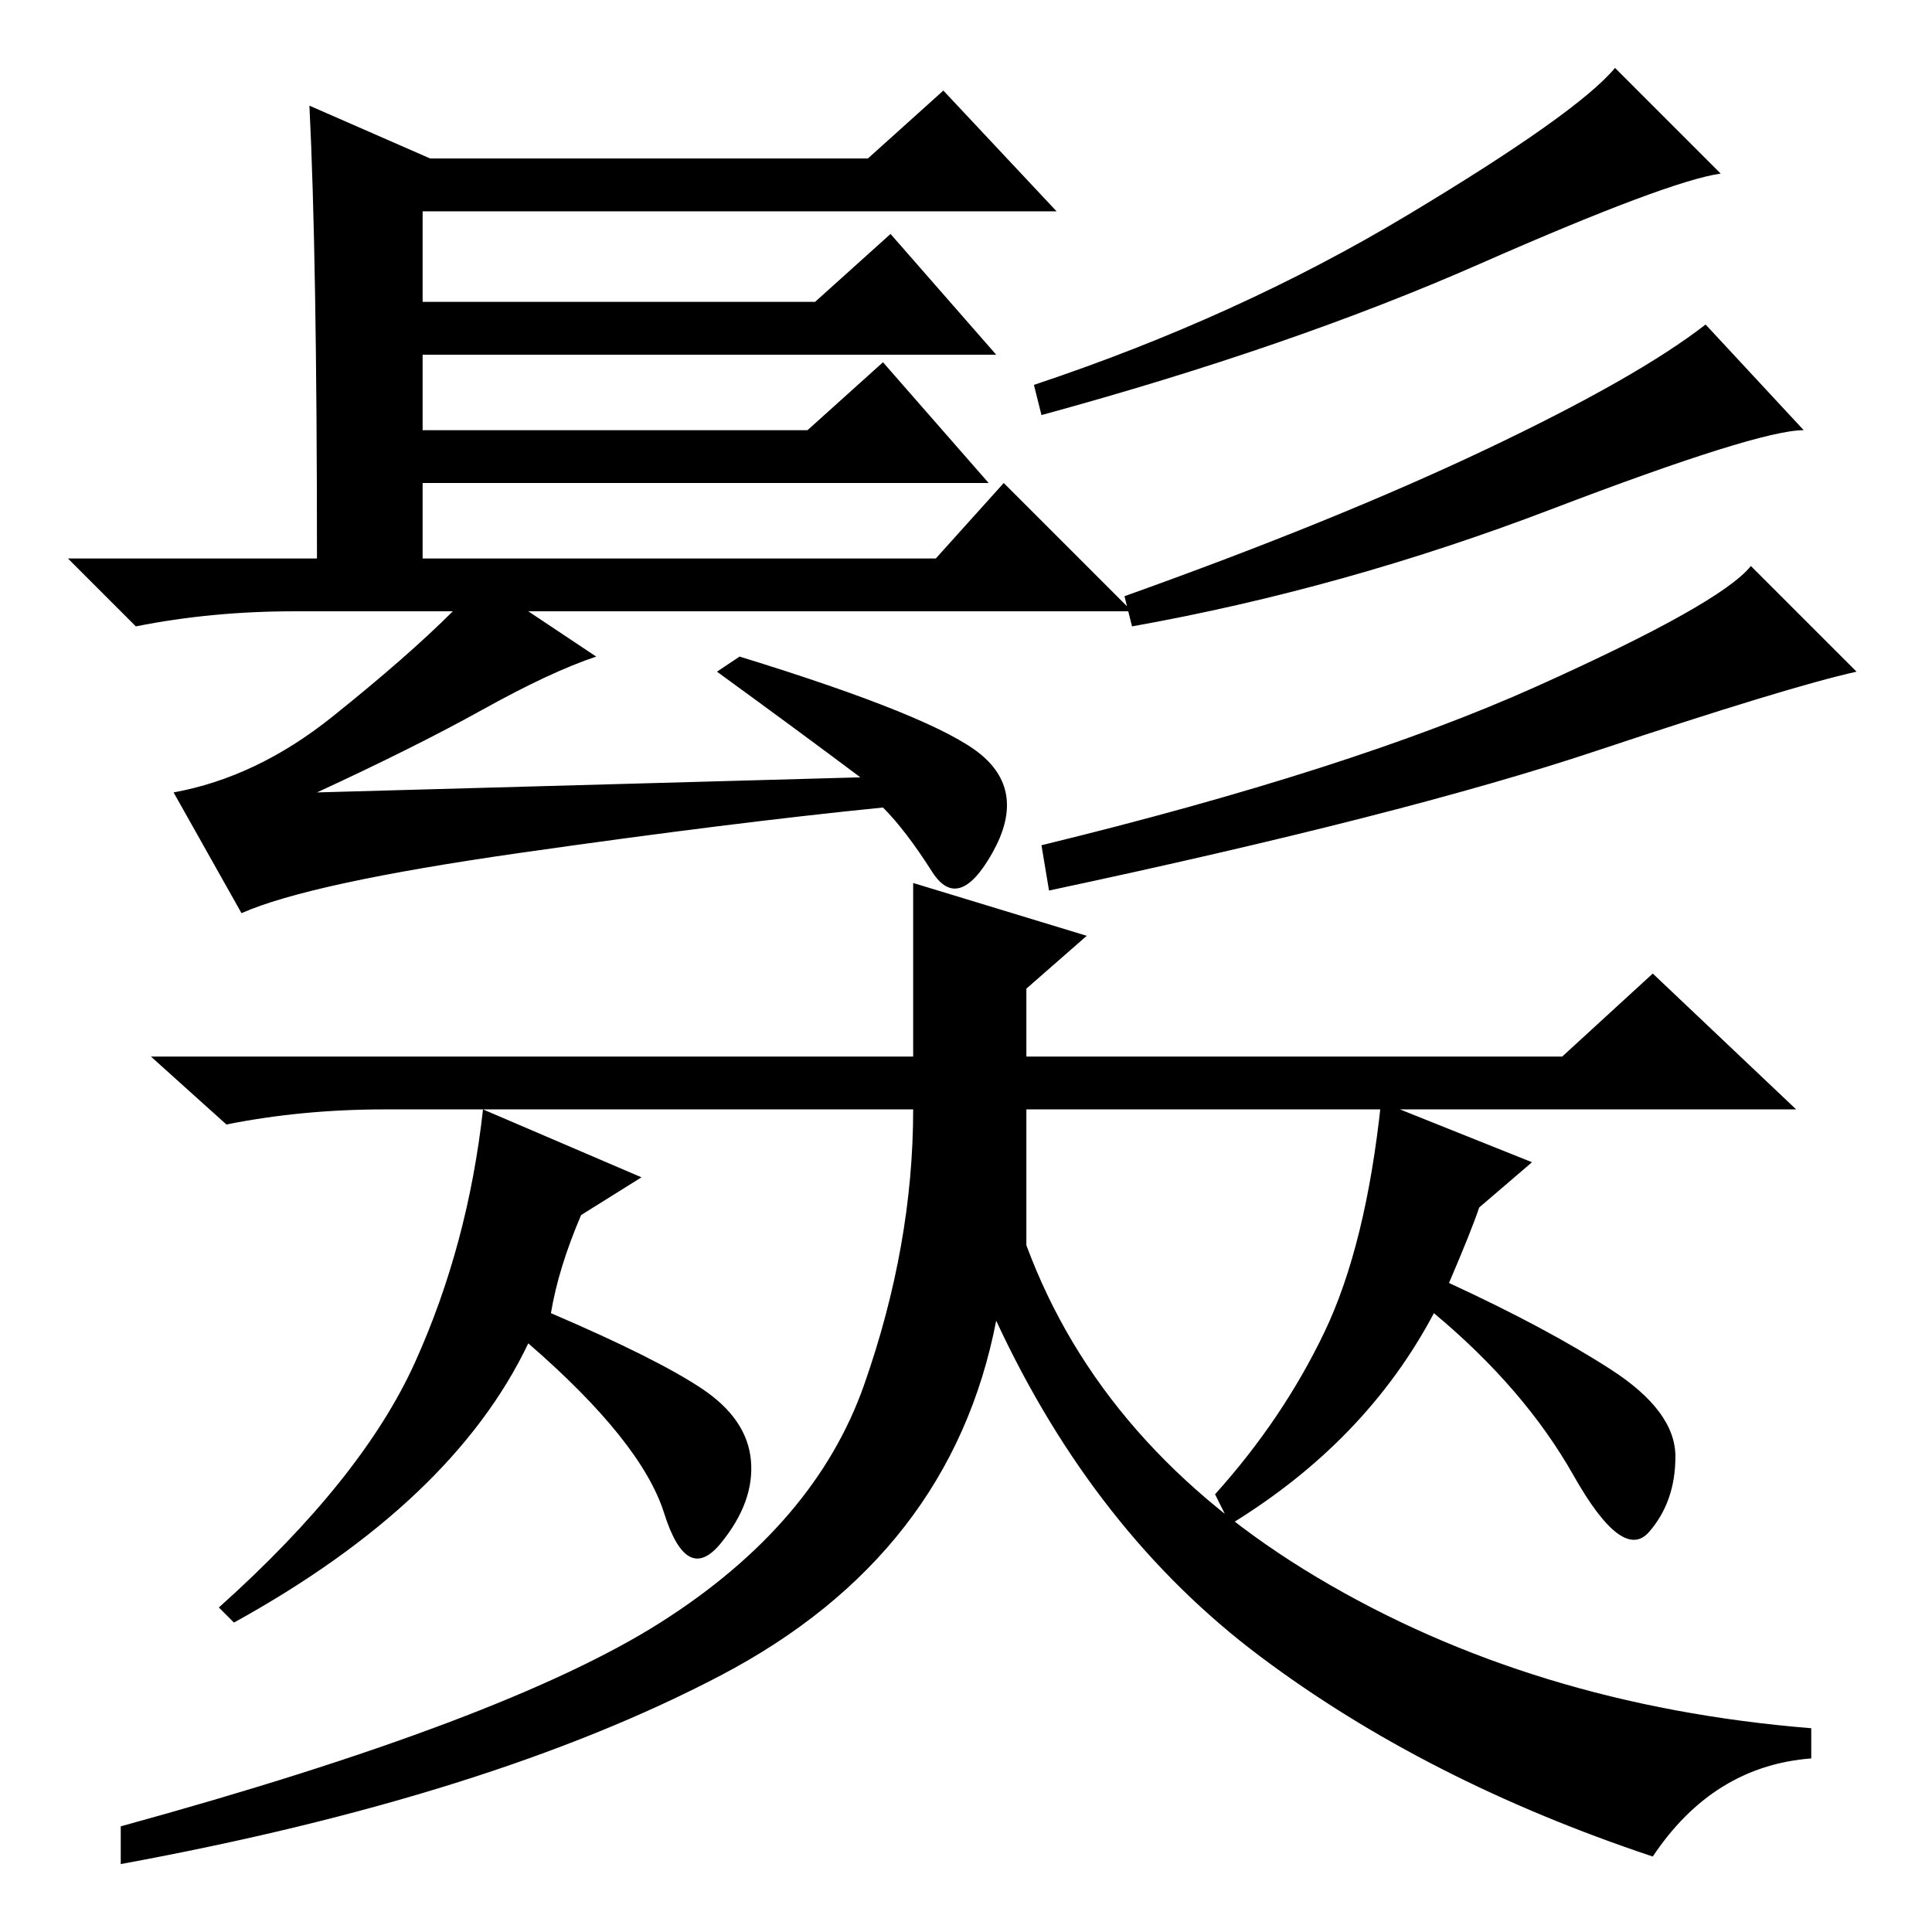 <?xml version="1.0" standalone="no"?>
<!DOCTYPE svg PUBLIC "-//W3C//DTD SVG 1.1//EN" "http://www.w3.org/Graphics/SVG/1.1/DTD/svg11.dtd" >
<svg xmlns="http://www.w3.org/2000/svg" xmlns:xlink="http://www.w3.org/1999/xlink" version="1.1" viewBox="0 -36 256 256">
  <g transform="matrix(1 0 0 -1 0 220)">
   <path fill="currentColor"
d="M41 242l16 -7h58l10 9l15 -16h-84v-12h52l10 9l14 -16h-76v-10h51l10 9l14 -16h-75v-10h68l9 10l17 -17h-80l9 -6q-6 -2 -15 -7t-22 -11l72 2q-8 6 -19 14l3 2q26 -8 32 -13t1.5 -13t-8 -2.5t-6.5 8.5q-20 -2 -48 -6t-37 -8l-9 16q11 2 21 10t16 14h-21q-11 0 -21 -2
l-9 9h33q0 40 -1 60zM228 233q-7 -1 -32 -12t-58 -20l-1 4q27 9 49.5 22.5t27.5 19.5zM239 199q-6 0 -33.5 -10.5t-55.5 -15.5l-1 4q28 10 48 19.5t29 16.5zM246 167q-9 -2 -34.5 -10.5t-72.5 -18.5l-1 6q41 10 65.5 21t28.5 16zM144 132l-8 -7v-9h71l12 11l19 -18h-102v-18
q10 -27 38.5 -44t65.5 -20v-4q-13 -1 -21 -13q-30 10 -52 26.5t-35 44.5q-6 -31 -36.5 -47t-79.5 -25v5q51 14 71.5 27t27 31.5t6.5 36.5h-70q-11 0 -21 -2l-10 9h101v23zM93 72q6 -4 6.5 -9.5t-4 -11t-7.5 4t-18 22.5q-10 -21 -39 -37l-2 2q19 17 26 32.5t9 33.5l21 -9
l-8 -5q-3 -7 -4 -13q14 -6 20 -10zM213.5 74.5q8.5 -5.5 8.5 -11.5t-3.5 -10t-10 7.5t-18.5 21.5q-9 -17 -27 -28l-2 4q9 10 14.5 21.5t7.5 30.5l20 -8l-7 -6q-1 -3 -4 -10q13 -6 21.5 -11.5z" />
  </g>

</svg>
